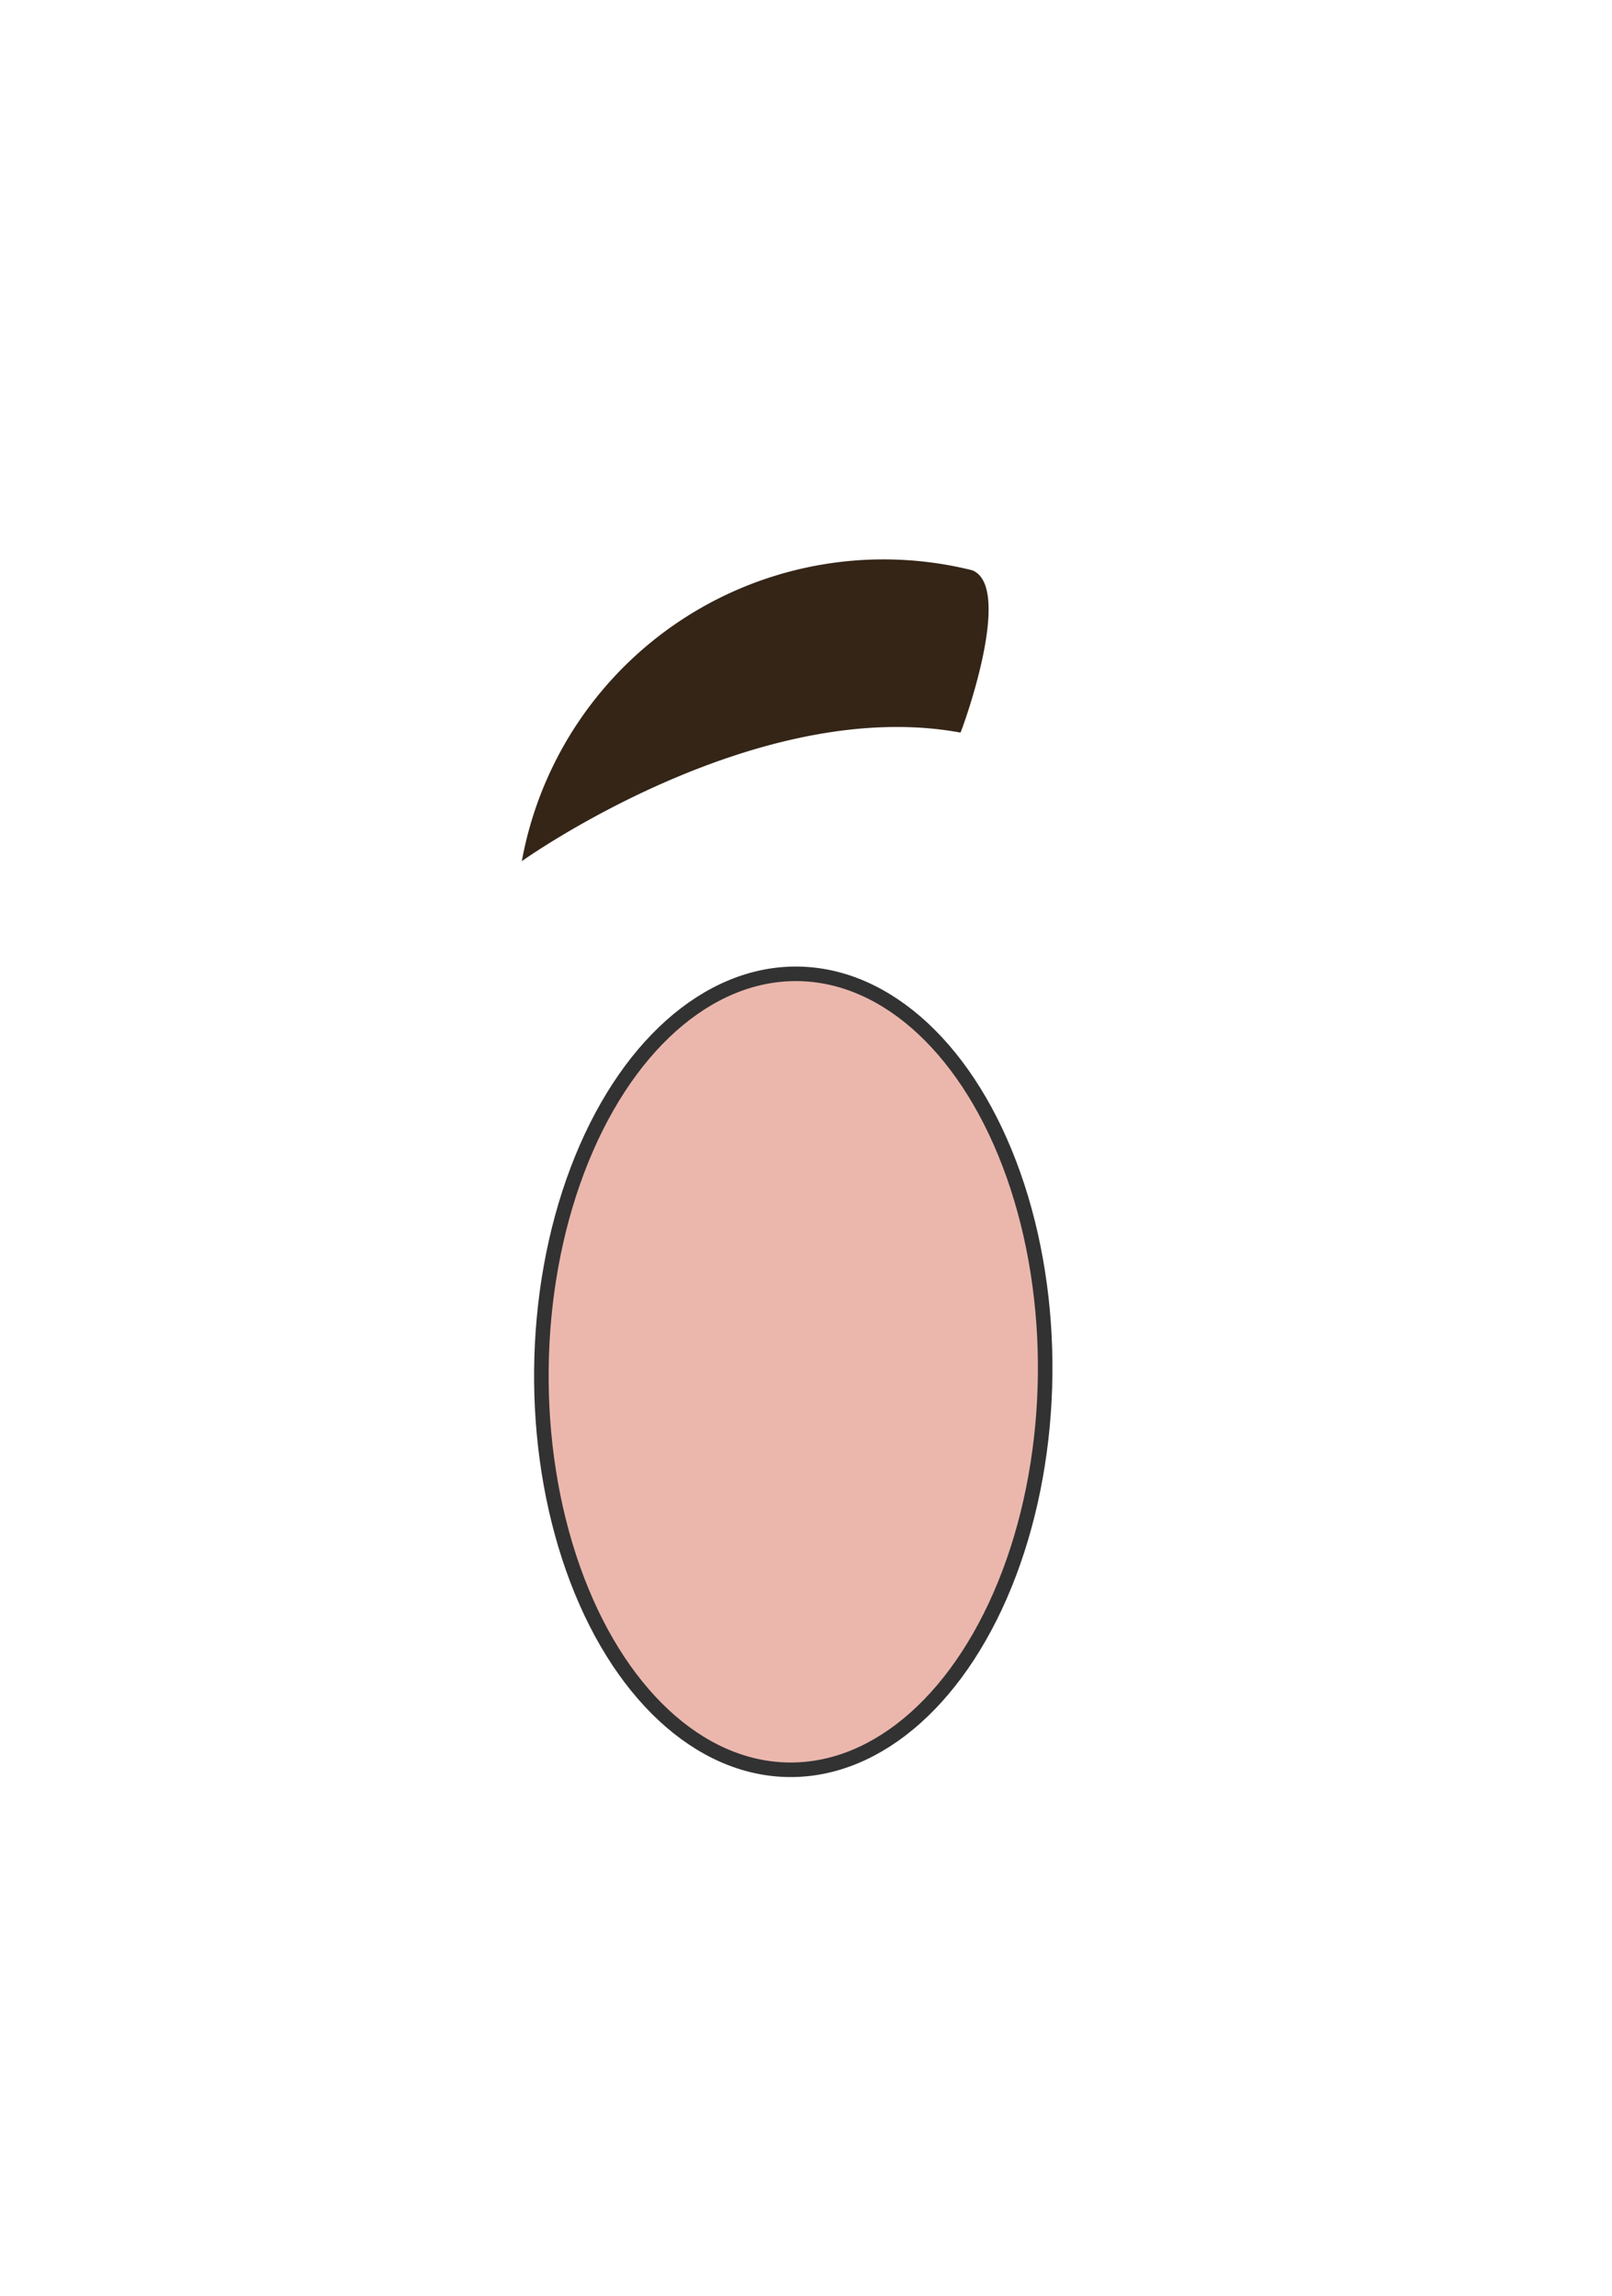 <svg xmlns="http://www.w3.org/2000/svg" xmlns:xlink="http://www.w3.org/1999/xlink" width="27.71" height="39.46" viewBox="0 0 27.71 39.46">
  <defs>
    <style>
      .cls-1 {
        fill: none;
      }

      .cls-2 {
        isolation: isolate;
      }

      .cls-3 {
        clip-path: url(#clip-path);
      }

      .cls-4 {
        fill: #6de2fe;
      }

      .cls-5 {
        fill: #b3c661;
      }

      .cls-6 {
        opacity: 0.3;
      }

      .cls-7 {
        clip-path: url(#clip-path-2);
      }

      .cls-8 {
        mix-blend-mode: multiply;
      }

      .cls-9 {
        fill: #84e75a;
      }

      .cls-10 {
        clip-path: url(#clip-path-4);
      }

      .cls-11 {
        opacity: 0.21;
      }

      .cls-12 {
        clip-path: url(#clip-path-5);
      }

      .cls-13 {
        fill: #23490f;
      }

      .cls-14 {
        opacity: 0.56;
      }

      .cls-15 {
        clip-path: url(#clip-path-6);
      }

      .cls-16 {
        clip-path: url(#clip-path-7);
      }

      .cls-17 {
        fill: url(#radial-gradient);
      }

      .cls-18 {
        fill: #342517;
      }

      .cls-19 {
        fill: #ebb7ad;
        stroke: #323232;
        stroke-miterlimit: 10;
        stroke-width: 0.25px;
      }

      .cls-20 {
        clip-path: url(#clip-path-8);
      }

      .cls-21 {
        clip-path: url(#clip-path-9);
      }

      .cls-22 {
        fill: url(#linear-gradient);
      }
    </style>
    <clipPath id="clip-path">
      <rect class="cls-1" x="2060.09" y="-548.35" width="1280" height="720"/>
    </clipPath>
    <clipPath id="clip-path-2">
      <rect class="cls-1" x="-4658.85" y="-40.38" width="8468.38" height="314.12"/>
    </clipPath>
    <clipPath id="clip-path-4">
      <rect class="cls-1" x="-4720.09" y="-628.96" width="12896.26" height="900"/>
    </clipPath>
    <clipPath id="clip-path-5">
      <rect class="cls-1" x="-1316.57" y="-117.68" width="1885.03" height="374.76"/>
    </clipPath>
    <clipPath id="clip-path-6">
      <rect class="cls-1" x="-1241.14" y="-104.99" width="1712.33" height="374.76"/>
    </clipPath>
    <clipPath id="clip-path-7">
      <path class="cls-1" d="M-212.76-94.06c24.45,11,47.5,14,73.49,14A544.81,544.81,0,0,1-36-70.51L-51.44-59q24.72,5.5,49,13.38c4.05,1.31,9,3.83,8.18,9.6A8.31,8.31,0,0,1,1.85-30l-31,18.13C-31.33-10.6-33.75-9-33.43-5.53A5.91,5.91,0,0,0-28.63,0C34.39,8.07,97.77,15.89,159,36a9.19,9.19,0,0,1,5.9,7.59c1.52,10.78-14.91,10.28-20.45,19.24a159.62,159.62,0,0,1,49.56,8c3.35,1.1,7.14,2.74,7.23,8a10.18,10.18,0,0,1-3.12,7.5,92.3,92.3,0,0,1-35.13,21c56,3.57,111.46,18.74,163.24,44.67,6.59,3.29,14.13,8.21,12.81,18.29a17.51,17.51,0,0,1-4.78,9.95C318,196.71,297.44,204.51,277.35,212c61.36,5,122,21.89,179,49.74,2.88,1.41,6,3.14,7.26,6.57a7.75,7.75,0,0,1,.54,2.7H-1227.2V227.35l8.35,1.66s127.76-50.1,208.83-34.18a.42.42,0,0,0,0-.8c-40.67-6.6-110.33-37-149.76-50.72-8.49-2.94-18.94-9.44-16.23-20.69.87-3.62,4-7.82,6.88-9.38,46.21-25.43,155.07-17.65,109.9-29.69-25.62-6.84,75.51-23.88,103.8-28.83-6.48.18-49.9-7.66-26.86-23.16,10.4-3.91,64.18-22,70.58-23.24,47.16-9.25,80.71-7,119.07-4.83,19.2,1.11,48.19,6.23,72.11,5.89-3.21-5-57.43-24.39-40.49-30.15C-704.39-40-667.5-60.08-631.25-59.15c50.18,1.3,110.63-11,161.43-15.66-4.94-3.48-3.84-13.26.64-17.55s10.64-4.65,16.35-4.83l178.58-5.44c4.82-.15,9.47-.27,14-.27,16.31,0,31.28,1.54,47.47,8.84"/>
    </clipPath>
    <radialGradient id="radial-gradient" cx="-7851.52" cy="271.99" r="1" gradientTransform="matrix(608.17, 0, 0, -367.21, 4774711.87, 99967.15)" gradientUnits="userSpaceOnUse">
      <stop offset="0" stop-color="#61dfff"/>
      <stop offset="0.14" stop-color="#5adaff"/>
      <stop offset="0.35" stop-color="#47caff"/>
      <stop offset="0.59" stop-color="#28b1ff"/>
      <stop offset="0.84" stop-color="#0091ff"/>
      <stop offset="1" stop-color="#0091ff"/>
    </radialGradient>
    <clipPath id="clip-path-8">
      <rect class="cls-1" x="2086.96" y="3526.32" width="1280" height="720"/>
    </clipPath>
    <clipPath id="clip-path-9">
      <rect class="cls-1" x="1926.96" y="3436.32" width="1600" height="900"/>
    </clipPath>
    <linearGradient id="linear-gradient" x1="-2890.03" y1="5538.29" x2="-2890.03" y2="-1445.55" gradientUnits="userSpaceOnUse">
      <stop offset="0" stop-color="#a4f2ff"/>
      <stop offset="0.23" stop-color="#69e3ff"/>
      <stop offset="0.45" stop-color="#34d5ff"/>
      <stop offset="0.57" stop-color="#1fd0ff"/>
      <stop offset="0.65" stop-color="#25c3ff"/>
      <stop offset="0.81" stop-color="#36a2ff"/>
      <stop offset="1" stop-color="#4d73ff"/>
    </linearGradient>
  </defs>
  <g class="cls-2">
    <g id="Layer_1" data-name="Layer 1">
      <g class="cls-3">
        <path class="cls-4" d="M4108.12,99.5l0-92.72V-23.59L4108-482.26l0-147.62-15622.49.31.06,186.16h0l0,129.3v105l0,63.92v1.62c1.2.12,1.78,3.95,2,9.52.19,5.81,0,13.53-.42,20.89s-.82,14.12-1.14,18.58h0c-.19,2.48-.35,4.21-.38,4.84v0a1.22,1.22,0,0,0,0,.23s0,0,.06,0c.41.58,5.24,6.79,7.85,7.15l0,89.05,0,59.93c4.39,15.44,6.55,30.05,2.35,46.16q-1.14,4.36-2.33,8.73l0,140.52v8h237.48l15029.66-.29h339.53l0-163.81h7.91Z"/>
        <path class="cls-5" d="M3763.47-133.5c-1354.44,31.1-9549.2,6.85-15593.32,0V21.77c8.91,9,17.29,18.81,20.46,28.3,7.48,22.43,13.62,41.68,7.89,63.74-5.82,22.41-12.69,44.54-22.2,66.64-2,4.75-4.14,9.51-6.15,14.28V270.9H3763.47Z"/>
        <g class="cls-6">
          <g class="cls-7">
            <g class="cls-8">
              <g class="cls-7">
                <path class="cls-9" d="M3756.55,79.2h5.61L3766,230.42h43.49v43.32H-4658.85V112l6.48-.07q23.59-.24,47.14-.53,81.78-.94,163.2-2.28h0l14.35-.23h0q60.15-1,120.15-2c201.13-3.54,400.68-6.5,603.58-8.31l32.42-.29,6.61-.06,15.56-.14,14.65-.14q114.6-1.05,228.78-2.5,65.82-.9,131.18-2.11c50.5-.94,101-2.56,151.92-3.06,56-.58,100.32-1.46,129-7.3,1.7-.35.69-.7-2.16-.92-109.81-8-261.14-7.82-387.83-8.22q-57.33-.21-114.46-.64c-66-.43-131.87-.88-198-.83-118.58.09-237,.56-355.51,0C-4158.12,71.81-4278,70.9-4372,64.89c-17.53-1.12-33.22-2.55-46.69-4.24-11.4-1.42-10.34-1.43,2-2.67,14.22-1.39,30.64-2.49,47.34-3.47,62-3.72,135.15-5.12,204.14-6.28,64.2-1.07,129.18-1.63,193-2.91,98.88-2,196.7-5,294.53-7.47,111.55-2.84,223.78-5.76,337.27-7.49h0q13.56-.21,27.14-.39h.22q15.63-.22,31.32-.39c11-.13,22-.23,33-.34h1.66l15.93-.12c4.92,0,9.81-.08,14.73-.1l18.36-.1h1.8q11.41,0,22.85-.07h0q10.53,0,21.09,0h3c157.47,0,314.86,2,472.41.94,30.69-.2,61.56-.53,92.1-1.07h0q23.57-.42,46.77-1c1.43,0,2.89-.07,4.32-.12h0l11.27-.32q13.08-.39,26-.85c4.12-.14,8.2-.3,12.27-.46h.05l3.58-.15q23.53-.93,46.1-2.17c4.32-.26,3.68-.92,0-1.17-127.18-8.79-288.2-9.71-434.12-10.47-90.13-.46-178.44-1.22-267.42-2.93q-113.88-2.14-225.45-5.54L-3377.62,3l-.66,0h0l-5.93-.17L-3410.77,2l-5.37-.16s0,0,0,0h-.18l-3.27-.1c-4.39-.12-8.79-.26-13.16-.39h-.11l-.48,0h0l-.81,0q-21.21-.63-42.38-1.3-38.72-1.18-77.38-2.43l-2.18-.07h0c-.59,0-1.16,0-1.73-.06h0Q-3698.83-7-3839.54-11.73h0l-17.27-.56a.34.34,0,0,0-.1,0c-1.13-.05-2.27-.08-3.39-.11L-3909.17-14l-25.76-.82h0l-12.44-.39-18.17-.57-9.93-.31-13.55-.42c-3.89-.12-7.77-.25-11.66-.36h0l-20.54-.63-5.24-.16-33.38-1h0q-45.6-1.38-91.37-2.65h0q-26.69-.75-53.43-1.46h0q-29.86-.8-59.81-1.54l-3.95-.09-1.19,0q-31.2-.78-62.52-1.49-101.82-2.34-205-4-34-.53-68-.93-23.55-.3-47.14-.5l-6.48-.07v-9l6.48,0q23.49.11,47.14.3c182.56,1.56,369.66,7.54,549.73,11.15q59.39,1.2,118.08,3h0l15.23.47q53.55,1.68,106.81,3.64h0l14.86.53,8.91.33a.16.16,0,0,0,.07,0l11.87.44,36.74,1.35h.07l6.45.24h0l20,.74,4.45.15h.06l.33,0,8.76.32,15.07.55h0l19,.68,1.25.05,5.53.19,19.47.69h0l17.61.6q38.74,1.32,77.73,2.5,15.15.45,30.38.87l2.86.07h0q8.28.24,16.6.44h0q17,.45,34,.82,11.19.27,22.39.49l3.66.08,16.22.32h.06l3.08.06c242.22,4.8,479.2,8.2,723.1,10.56h0l15.3.15h1.18l4.17.05,13.53.14c1.93,0,3.87,0,5.79.06l11.15.12,9.08.11q7.74.07,15.47.19l9.36.11,23.1.31h0c13.68.19,27.31.39,41,.61h0c10.55.16,21.15.33,31.7.51h0q54.24.91,108.35,2h.52l37.56.79h.09c3.2,0,6.42.12,9.62.2h.79l8.85.19,15.43.33,14.88.32,8.1.19h.55l11.54.26,15.21.33h0l19.35.45,1.9,0h0l8.16.19q12,.27,24.09.56l5.5.12h0c113.09,2.63,226.11,5.41,339.43,7.72q130.64,2.67,262,4.2c345.68,3.69,692.14.3,1038,4q110.39,1.22,219.63,2h0l27.49.2-24.44,0h0c-38.69.06-77.36.21-116.22.52-98.25.82-196.15,2.27-294,3.5-96.16,1.21-193.61,2.45-290.59,2-85.76-.42-172.22-1.61-257.61,0-12.66.23-25.16.65-37.28,1-5.58.18-5.73.9-1.54,1.25C-1251,45-1107.49,46.92-977.54,48c147.87,1.17,297.07.86,445.15,1.38q107.36.36,214.65.5,194.4.27,388.78,0c203.08-.27,406-1.35,609.05-1.77q102.54-.21,204.5.61c320.52,2.36,638,10.35,960,9.22C1960.4,57.47,2076.31,56.31,2192,55q101.55-1.14,202.79-2.27c145.33-1.55,312.53-4.94,452.68,1.29-56.79,9.53-184.5,9.53-251,18.18-2.58.33-2.25.69.26,1,.26,0,.57.07.9.1,59.66,5,146,5,217.34,4.43,60.34-.47,120.27-1.64,179.29-3.22l18-.49q13.85-.39,27.63-.82c2-.06,4-.11,6.07-.18l13.83-.43,13.13-.43,6.19-.2h0q26.51-.89,52.6-1.83c107.89-3.91,213.35-8.89,312.75-14.94,44.9-2.73,91.33-5.75,132.82-9.35,27.55-2.39,53-5,74.3-8q.73-.09,1.44-.21c-442,4.74-1288.72,15.53,0-14.63a4.31,4.31,0,0,0-.63,0c-5.72-.46-11.8-.87-18.16-1.24h0c-17.25-1-36.58-1.7-56.93-2.18s-41.75-.73-63-.86c-2,0-4.1,0-6.14,0l-3.07,0c-22.84-.11-45.42-.09-66.35-.07l-23.28,0c-98.09.1-195.93,1.22-293.64,2.21q-49,.49-98.06.93h0l-14,.11a.09.09,0,0,0-.07,0l-21.3.2h0q-38.09.32-76.19.65l-3.7,0h-.71l-88.26.79-2.87,0h-.54q-36,.33-72,.69c-135.32,1.4-272.68,2.61-408.8,1.79h-.15q-47.19-.27-94.15-.9l-.76,0-9.07-.13H2231l-10.26-.16H2220q-9.33-.13-18.64-.3l-1.26,0,1.29-.07,8.88-.44h0c4.52-.24,9-.47,13.59-.68h0q8.64-.44,17.33-.84l2.23-.1c75.59-3.51,153.66-6.12,233-8.31h0q48.14-1.32,96.89-2.46h0l37.55-.86h0l1.78,0h0L2634,10.2l32.75-.73h.66q9.39-.22,18.79-.42,8.46-.17,16.9-.36l21.49-.46h.63l3-.06,32.63-.7h0L2774,7.18h0C2899.28,4.47,3024,1.55,3143.65-3.2c65.73-2.61,128.79-5.69,189.71-9.2,77.48-4.47,151.52-9.62,223.28-15.32l20.69-1.66c25-2,28.77.18,53.29-1.87l22.23-1.42C3682.49-34,3678.16-30,3708-31.25c8.06-.35,40.51,2.92,48.6,2.58l0,18.59V79.2Z"/>
              </g>
            </g>
          </g>
        </g>
        <g>
          <g class="cls-10">
            <g class="cls-11">
              <g class="cls-12">
                <path class="cls-13" d="M346.79,257.08l4.21,0,110.31-.53,65.46-.32c7.85,0,15.72-.16,23.58-.12,5,0,21.44,3.6,17.51-6.16-1.39-3.43-4.88-5.17-8.09-6.57a608.85,608.85,0,0,0-199.54-49.74c22.39-7.52,45.29-15.31,63.38-31.77a16.85,16.85,0,0,0,5.33-10c1.47-10.07-6.94-15-14.28-18.28A516.58,516.58,0,0,0,232.73,89a106,106,0,0,0,39.16-21,9.74,9.74,0,0,0,3.47-7.51c-.1-5.27-4.32-6.92-8.06-8a196.15,196.15,0,0,0-55.23-8c6.17-9,24.49-8.47,22.79-19.24a9.44,9.44,0,0,0-6.57-7.59C160.1-2.49,89.45-10.31,19.21-18.4a6.17,6.17,0,0,1-5.34-5.5c-.36-3.46,2.34-5.08,4.73-6.34L53.19-48.36a8.35,8.35,0,0,0,4.36-6.09c.87-5.76-4.6-8.28-9.12-9.59Q21.39-71.9-6.2-77.43L10.94-88.88a674.53,674.53,0,0,0-115-9.58c-29,.08-41.62,1.76-68.86-9.26-23.09-9.33-13.62-10.47-38.21-9.8-66.35,1.82-183,3.93-249.3,5.74-6.37.18-10.12,3-15.11,7.34s-2.41,7.78,3.08,11.26c-56.61,4.65-124,17-179.91,15.66-40.39-.94-81.51,19.09-144.62,38.37C-815.89-33.38-765-18-761.43-13c-79.91,1-124.65-10.94-203.52,2.94-7.13,1.26-67.07,19.33-78.66,23.24-25.68,15.5,22.71,23.33,29.93,23.16-31.53,4.95-144.24,22-115.68,28.82,50.34,12-71,4.26-122.49,29.69a16.92,16.92,0,0,0-7.67,9.38c-3,11.24,8.64,17.74,18.09,20.69,44,13.68,121.58,44.11,166.91,50.71a.4.4,0,0,1,0,.79c-90.36-15.91-232.75,34.18-232.75,34.18l-9.31-1.66v48.14Z"/>
              </g>
            </g>
            <g class="cls-14">
              <g class="cls-15">
                <path class="cls-13" d="M269.83,269.76l3.82,0,100.21-.53,59.46-.32c7.14,0,14.28-.16,21.42-.11,4.52,0,19.48,3.59,15.91-6.17-1.26-3.43-4.43-5.17-7.35-6.57A512.45,512.45,0,0,0,282,206.3c20.34-7.52,41.14-15.31,57.57-31.77a17.4,17.4,0,0,0,4.84-10c1.34-10.07-6.3-15-13-18.28a434.62,434.62,0,0,0-165.26-44.66,93.8,93.8,0,0,0,35.57-21,10.13,10.13,0,0,0,3.15-7.51c-.08-5.27-3.92-6.92-7.31-8a162.89,162.89,0,0,0-50.18-8c5.61-9,22.25-8.47,20.71-19.24a9.22,9.22,0,0,0-6-7.59C100.24,10.19,36.07,2.37-27.73-5.72a5.91,5.91,0,0,1-4.85-5.5c-.33-3.46,2.12-5.08,4.29-6.34L3.13-35.68a8.31,8.31,0,0,0,4-6.09c.79-5.76-4.18-8.28-8.28-9.59q-24.57-7.86-49.63-13.38L-35.24-76.2a559,559,0,0,0-104.5-9.58C-166-85.7-177.54-84-202.29-95c-21-9.33-12.37-10.47-34.71-9.8-60.27,1.82-166.19,3.93-226.46,5.74-5.78.18-9.19,3-13.72,7.34s-2.2,7.78,2.8,11.26c-51.43,4.65-112.63,17-163.43,15.66-36.69-.94-74.05,19.09-131.37,38.37C-786.32-20.7-740.11-5.36-736.85-.32c-72.59,1-113.23-10.94-184.88,2.95-6.48,1.25-60.93,19.32-71.45,23.23C-1016.51,41.36-972.55,49.19-966,49c-28.64,4.95-131,22-105.09,28.82,45.73,12-64.48,4.27-111.26,29.69a16.61,16.61,0,0,0-7,9.38c-2.75,11.24,7.84,17.74,16.43,20.69,39.92,13.68,110.44,44.11,151.61,50.71a.41.41,0,0,1,0,.79c-82.07-15.91-211.42,34.18-211.42,34.18l-8.46-1.66v48.14Z"/>
              </g>
            </g>
          </g>
          <g class="cls-16">
            <rect class="cls-17" x="-1218.63" y="-98.89" width="1691.4" height="373.94"/>
          </g>
        </g>
      </g>
      <path class="cls-18" d="M16.71,9.8a6.32,6.32,0,0,0-7.74,5s4-2.86,7.54-2.21C16.51,12.62,17.45,10.09,16.71,9.8Z"/>
      <ellipse class="cls-19" cx="13.64" cy="23.57" rx="6.84" ry="4.33" transform="translate(-10.08 36.96) rotate(-89.38)"/>
      <g class="cls-20">
        <g class="cls-21">
          <rect class="cls-22" x="-9485.88" y="-266.08" width="13191.7" height="5525.81"/>
        </g>
      </g>
    </g>
  </g>
</svg>
